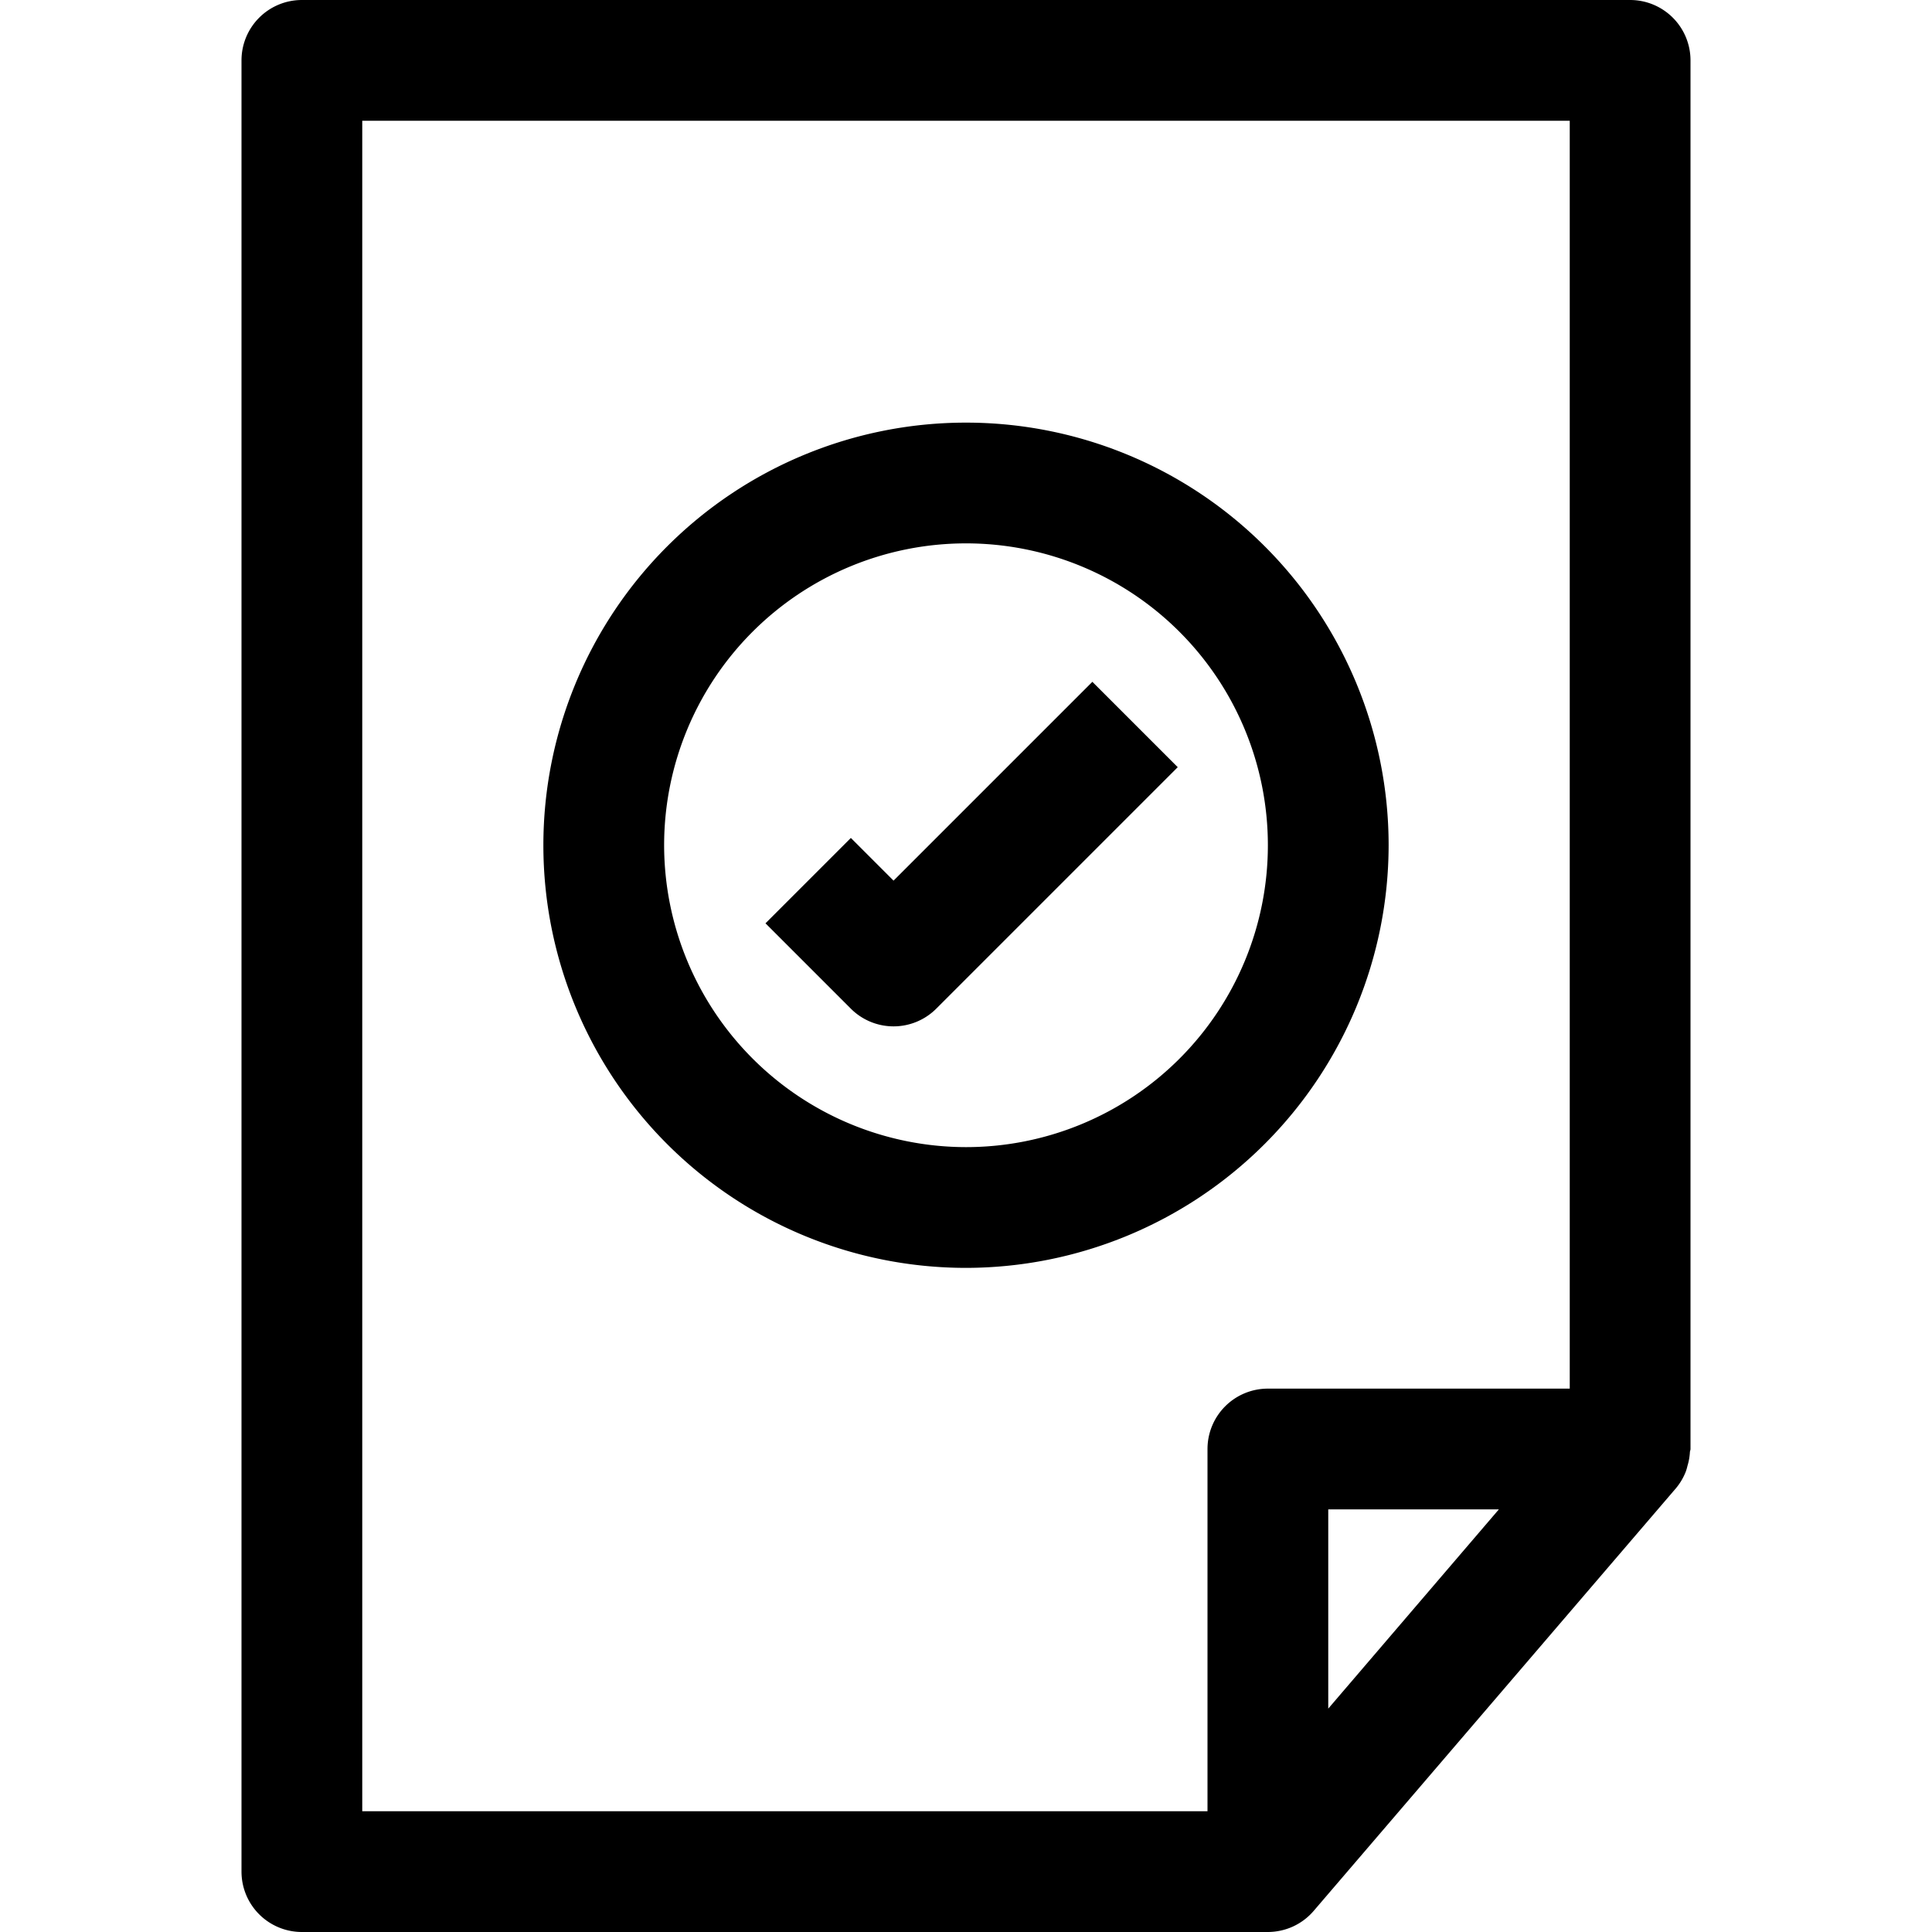 <svg xmlns="http://www.w3.org/2000/svg" viewBox="0 0 32 32" x="0px" y="0px"><title> File Check_2</title><g data-name="File Check"><path d="M28,1a1,1,0,0,0-1-1H5A1,1,0,0,0,4,1V31a1,1,0,0,0,1,1H21a1.008,1.008,0,0,0,.416-.091,1,1,0,0,0,.343-.259l6-7a.994.994,0,0,0,.164-.278.83.83,0,0,0,.027-.094.95.95,0,0,0,.04-.223c0-.019.01-.036.01-.055ZM6,2H26V23H21a1,1,0,0,0-1,1v6H6ZM22,25h2.826L22,28.3Z"></path><path d="M23,14a7,7,0,1,0-7,7A7.008,7.008,0,0,0,23,14ZM11,14a5,5,0,1,1,5,5A5.006,5.006,0,0,1,11,14Z"></path><path d="M18.093,11.293,14.8,14.586l-.707-.707-1.414,1.414,1.414,1.414a1,1,0,0,0,1.414,0l4-4Z"></path></g></svg>